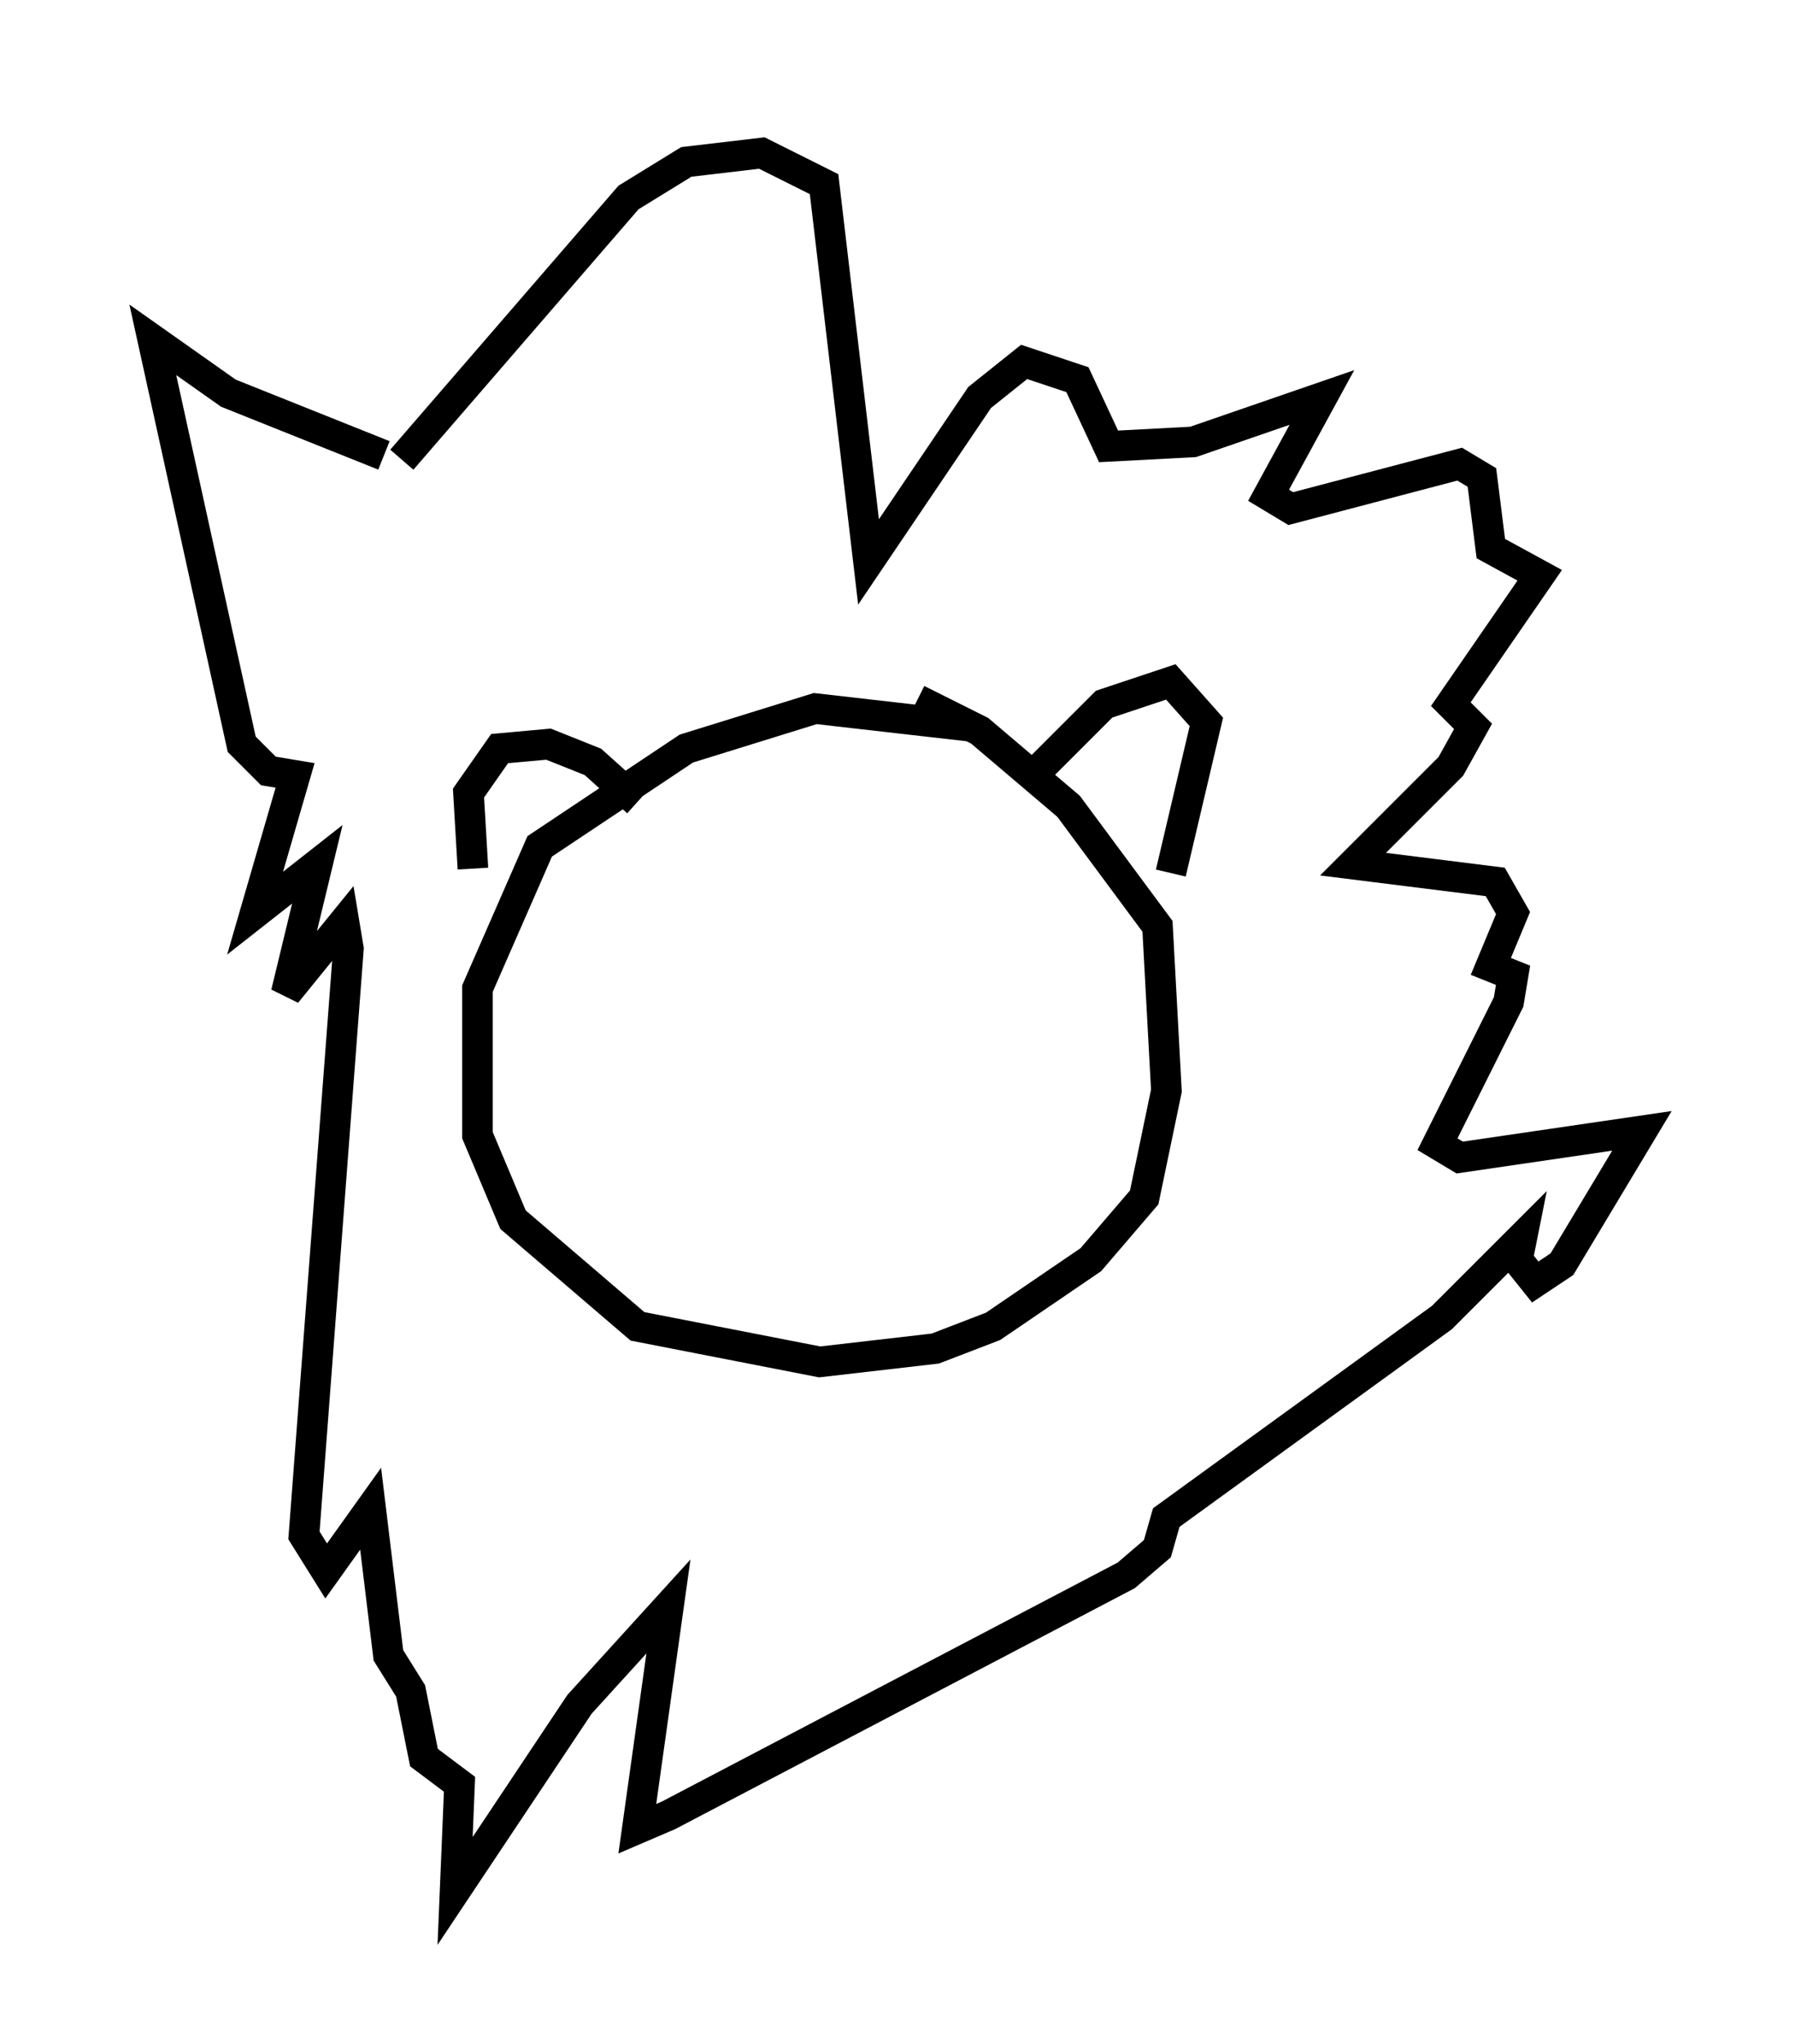 <?xml version="1.0" encoding="utf-8" ?>
<svg baseProfile="full" height="66.793" version="1.1" width="58.659" xmlns="http://www.w3.org/2000/svg" xmlns:ev="http://www.w3.org/2001/xml-events" xmlns:xlink="http://www.w3.org/1999/xlink"><defs /><rect fill="white" height="66.793" width="58.659" x="0" y="0" /><path d="M36.665, 26.207 m-4.939, -2.469 l-5.084, -0.581 -4.212, 1.307 l-4.793, 3.196 -2.034, 4.648 l0.0, 4.793 1.162, 2.76 l4.067, 3.486 5.955, 1.162 l3.777, -0.436 1.888, -0.726 l3.196, -2.179 1.743, -2.034 l0.726, -3.486 -0.291, -5.374 l-2.905, -3.922 -2.905, -2.469 l-2.034, -1.017 m3.631, 2.615 l2.469, -2.469 2.179, -0.726 l1.162, 1.307 -1.162, 4.939 m-17.43, -2.324 l-1.453, -1.307 -1.453, -0.581 l-1.598, 0.145 -1.017, 1.453 l0.145, 2.469 m-2.324, -13.363 l7.408, -8.57 1.888, -1.162 l2.469, -0.291 2.034, 1.017 l1.453, 12.346 3.631, -5.374 l1.453, -1.162 1.743, 0.581 l1.017, 2.179 2.76, -0.145 l4.212, -1.453 -1.743, 3.196 l0.726, 0.436 5.52, -1.453 l0.726, 0.436 0.291, 2.324 l1.598, 0.872 -2.905, 4.212 l0.726, 0.726 -0.726, 1.307 l-3.196, 3.196 4.648, 0.581 l0.581, 1.017 -0.726, 1.743 l0.726, 0.291 -0.145, 0.872 l-2.324, 4.648 0.726, 0.436 l5.955, -0.872 -2.615, 4.358 l-0.872, 0.581 -0.581, -0.726 l0.145, -0.726 -2.615, 2.615 l-9.006, 6.536 -0.291, 1.017 l-1.017, 0.872 -14.961, 7.844 l-1.017, 0.436 1.017, -7.263 l-2.905, 3.196 -4.067, 6.101 l0.145, -3.486 -1.162, -0.872 l-0.436, -2.179 -0.726, -1.162 l-0.581, -4.793 -1.453, 2.034 l-0.726, -1.162 1.453, -19.173 l-0.145, -0.872 -1.888, 2.324 l1.017, -4.212 -2.034, 1.598 l1.307, -4.503 -0.872, -0.145 l-0.872, -0.872 -2.905, -13.218 l2.469, 1.743 5.084, 2.034 " fill="none" stroke="black" stroke-width="1" /></svg>